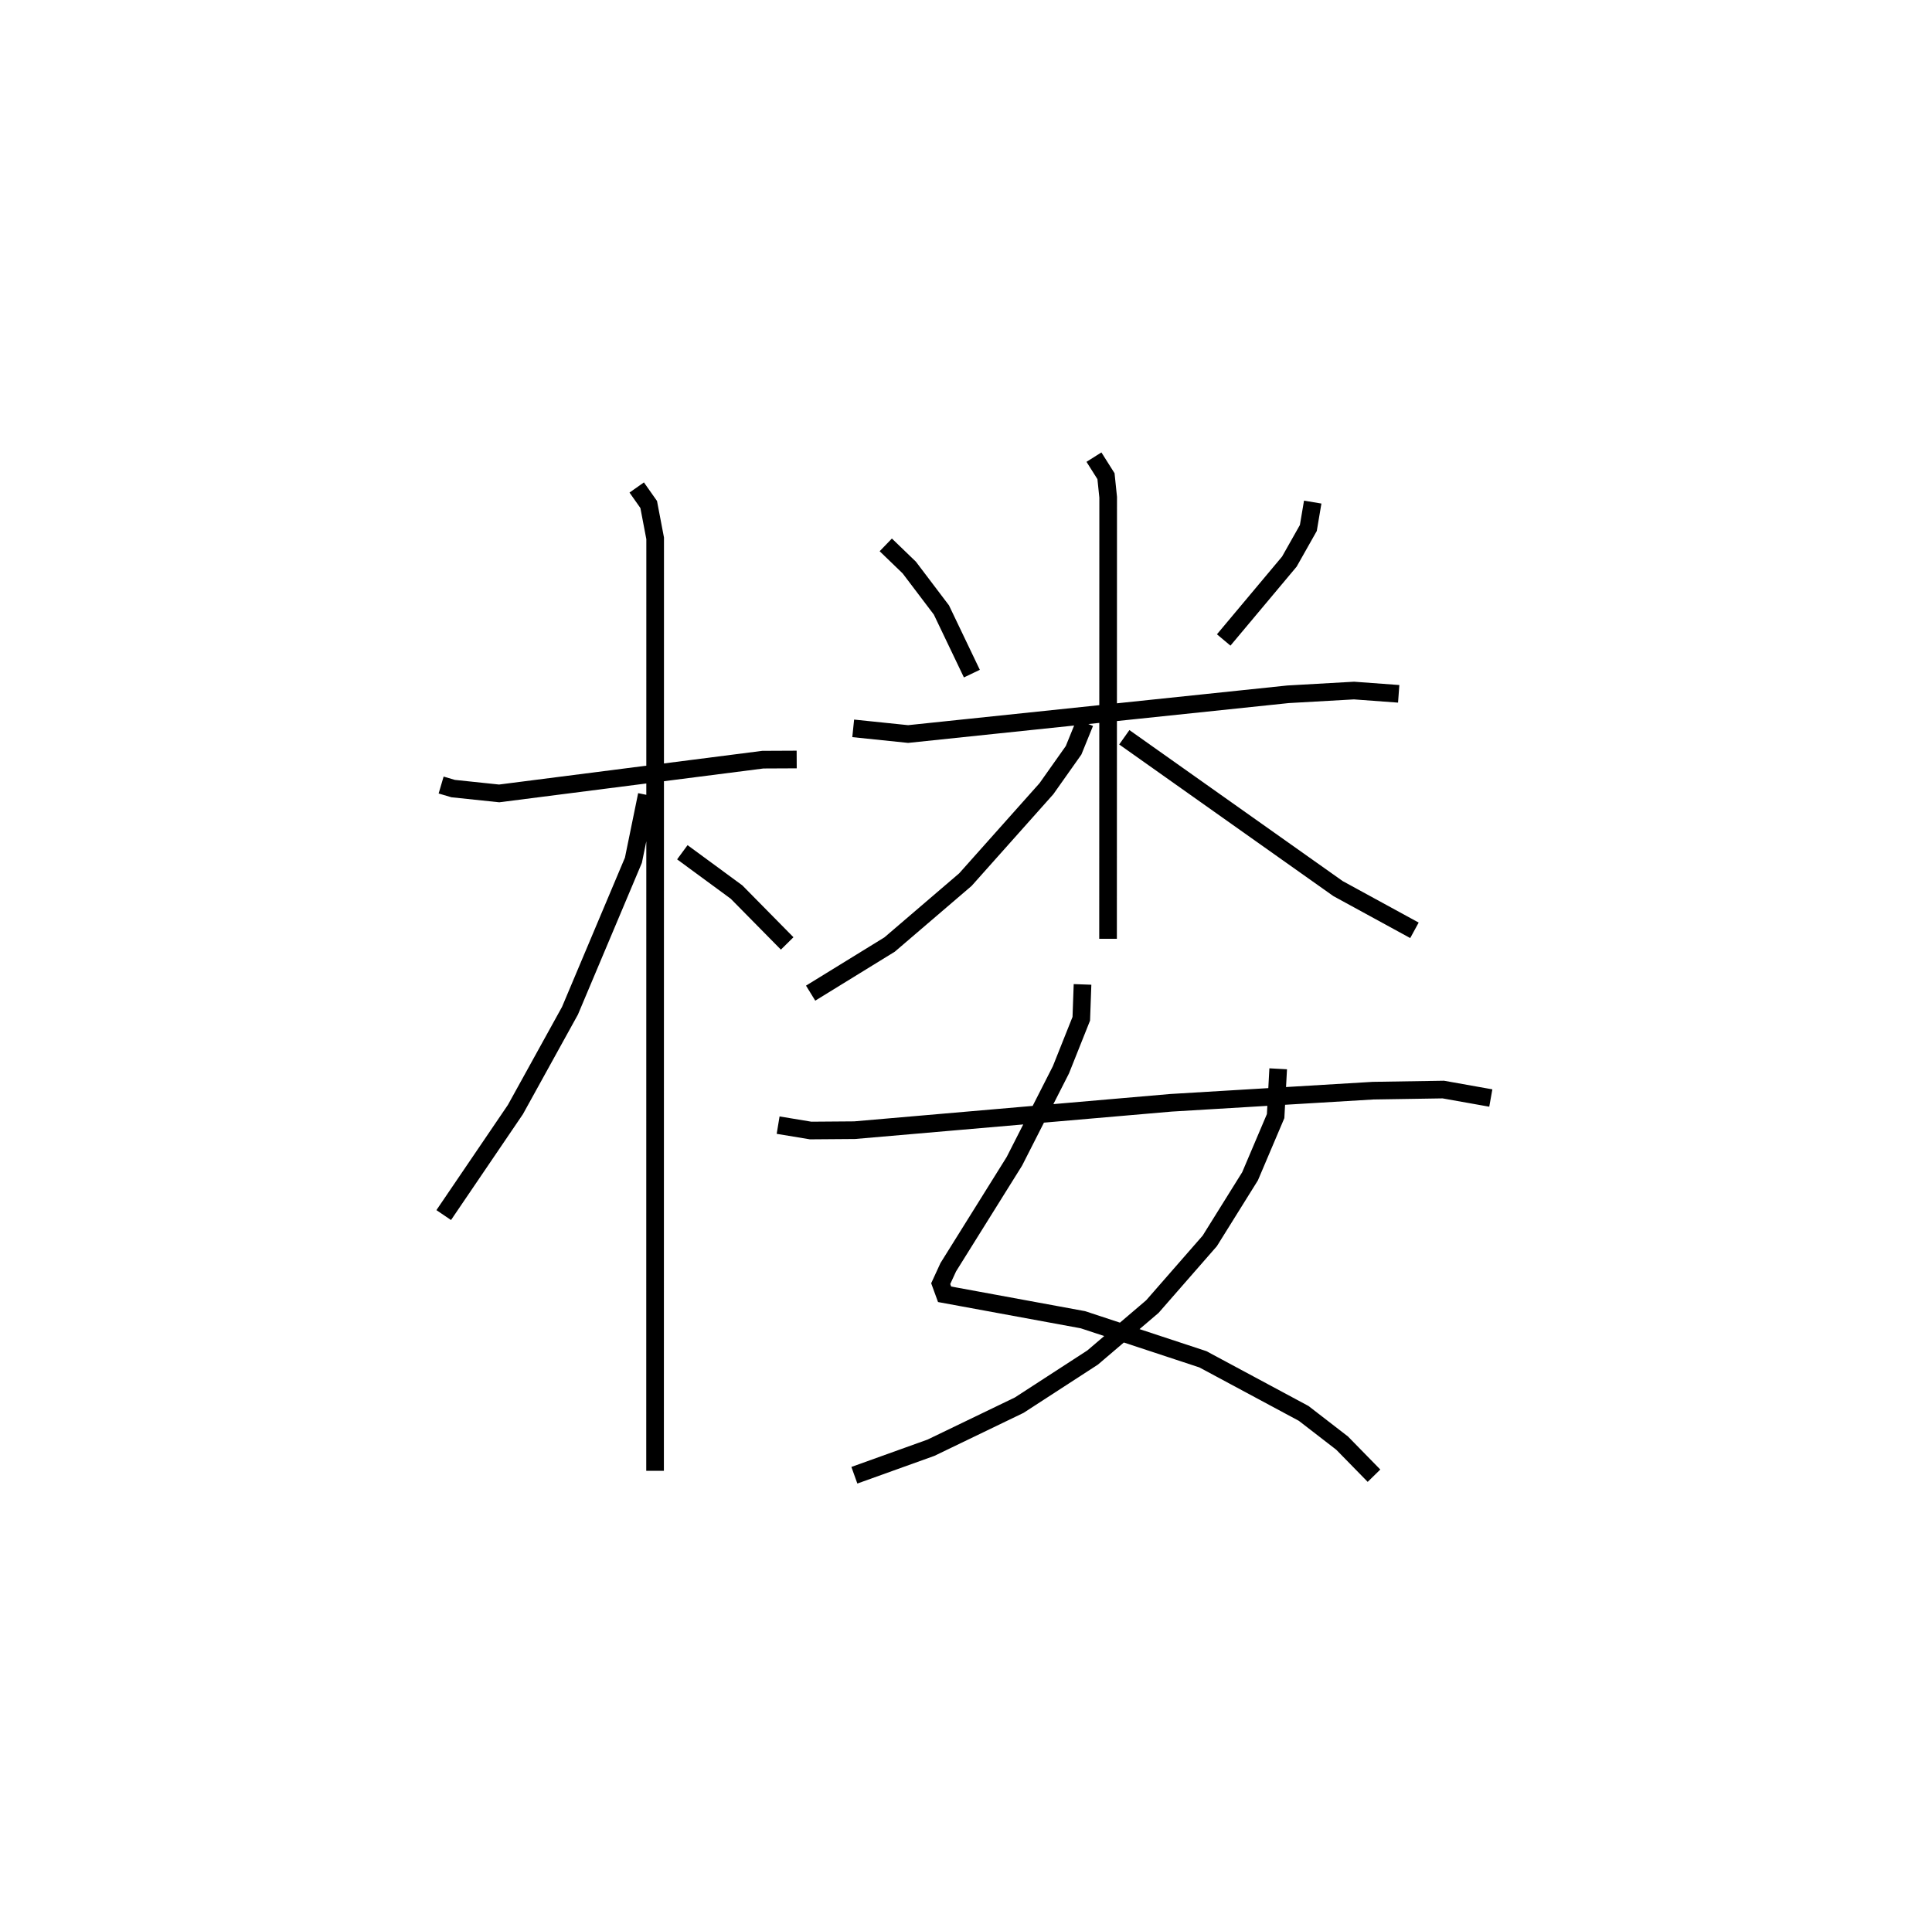 <?xml version="1.0" encoding="utf-8" ?>
<svg baseProfile="full" height="108.644" version="1.1" width="109.493" xmlns="http://www.w3.org/2000/svg" xmlns:ev="http://www.w3.org/2001/xml-events" xmlns:xlink="http://www.w3.org/1999/xlink"><defs /><rect fill="white" height="108.644" width="109.493" x="0" y="0" /><path d="M25,25 m0.0,0.0 m-1.0375668324513754e-07,19.498 l0.681,0.201 2.608,0.274 l14.946,-1.913 1.916,-0.009 m-9.066,-15.419 l0.679,0.964 0.366,1.919 l-0.005,52.854 m-0.469,-38.311 l-0.758,3.701 -3.596,8.533 l-3.092,5.6 -4.063,5.982 m13.524,-20.566 l3.071,2.256 2.87,2.912 m5.588,-22.591 l1.331,1.284 1.822,2.406 l1.726,3.608 m19.317,-9.723 l-0.248,1.468 -1.077,1.907 l-3.72,4.44 m-20.997,5.01 l3.112,0.322 21.527,-2.253 l3.743,-0.212 2.533,0.186 m-17.271,-13.417 l0.682,1.08 0.124,1.194 l-0.007,25.029 m-1.316,-12.254 l-0.637,1.568 -1.54,2.178 l-4.591,5.152 -4.297,3.681 l-4.475,2.755 m17.777,-14.504 l12.115,8.579 4.328,2.364 m-18.811,3.066 l-0.07,1.946 -1.154,2.894 l-2.637,5.185 -3.747,6.004 l-0.429,0.932 0.22,0.603 l7.838,1.442 6.799,2.242 l5.713,3.068 2.178,1.683 l1.808,1.848 m-5.43,-23.064 l-0.145,2.681 -1.449,3.411 l-2.284,3.664 -3.252,3.722 l-3.387,2.888 -4.16,2.7 l-5,2.412 -4.342,1.56 m-4.321,-19.845 l1.844,0.305 2.489,-0.019 l17.927,-1.552 11.458,-0.688 l3.978,-0.063 2.694,0.48 " fill="none" stroke="black" stroke-width="1" /></svg>